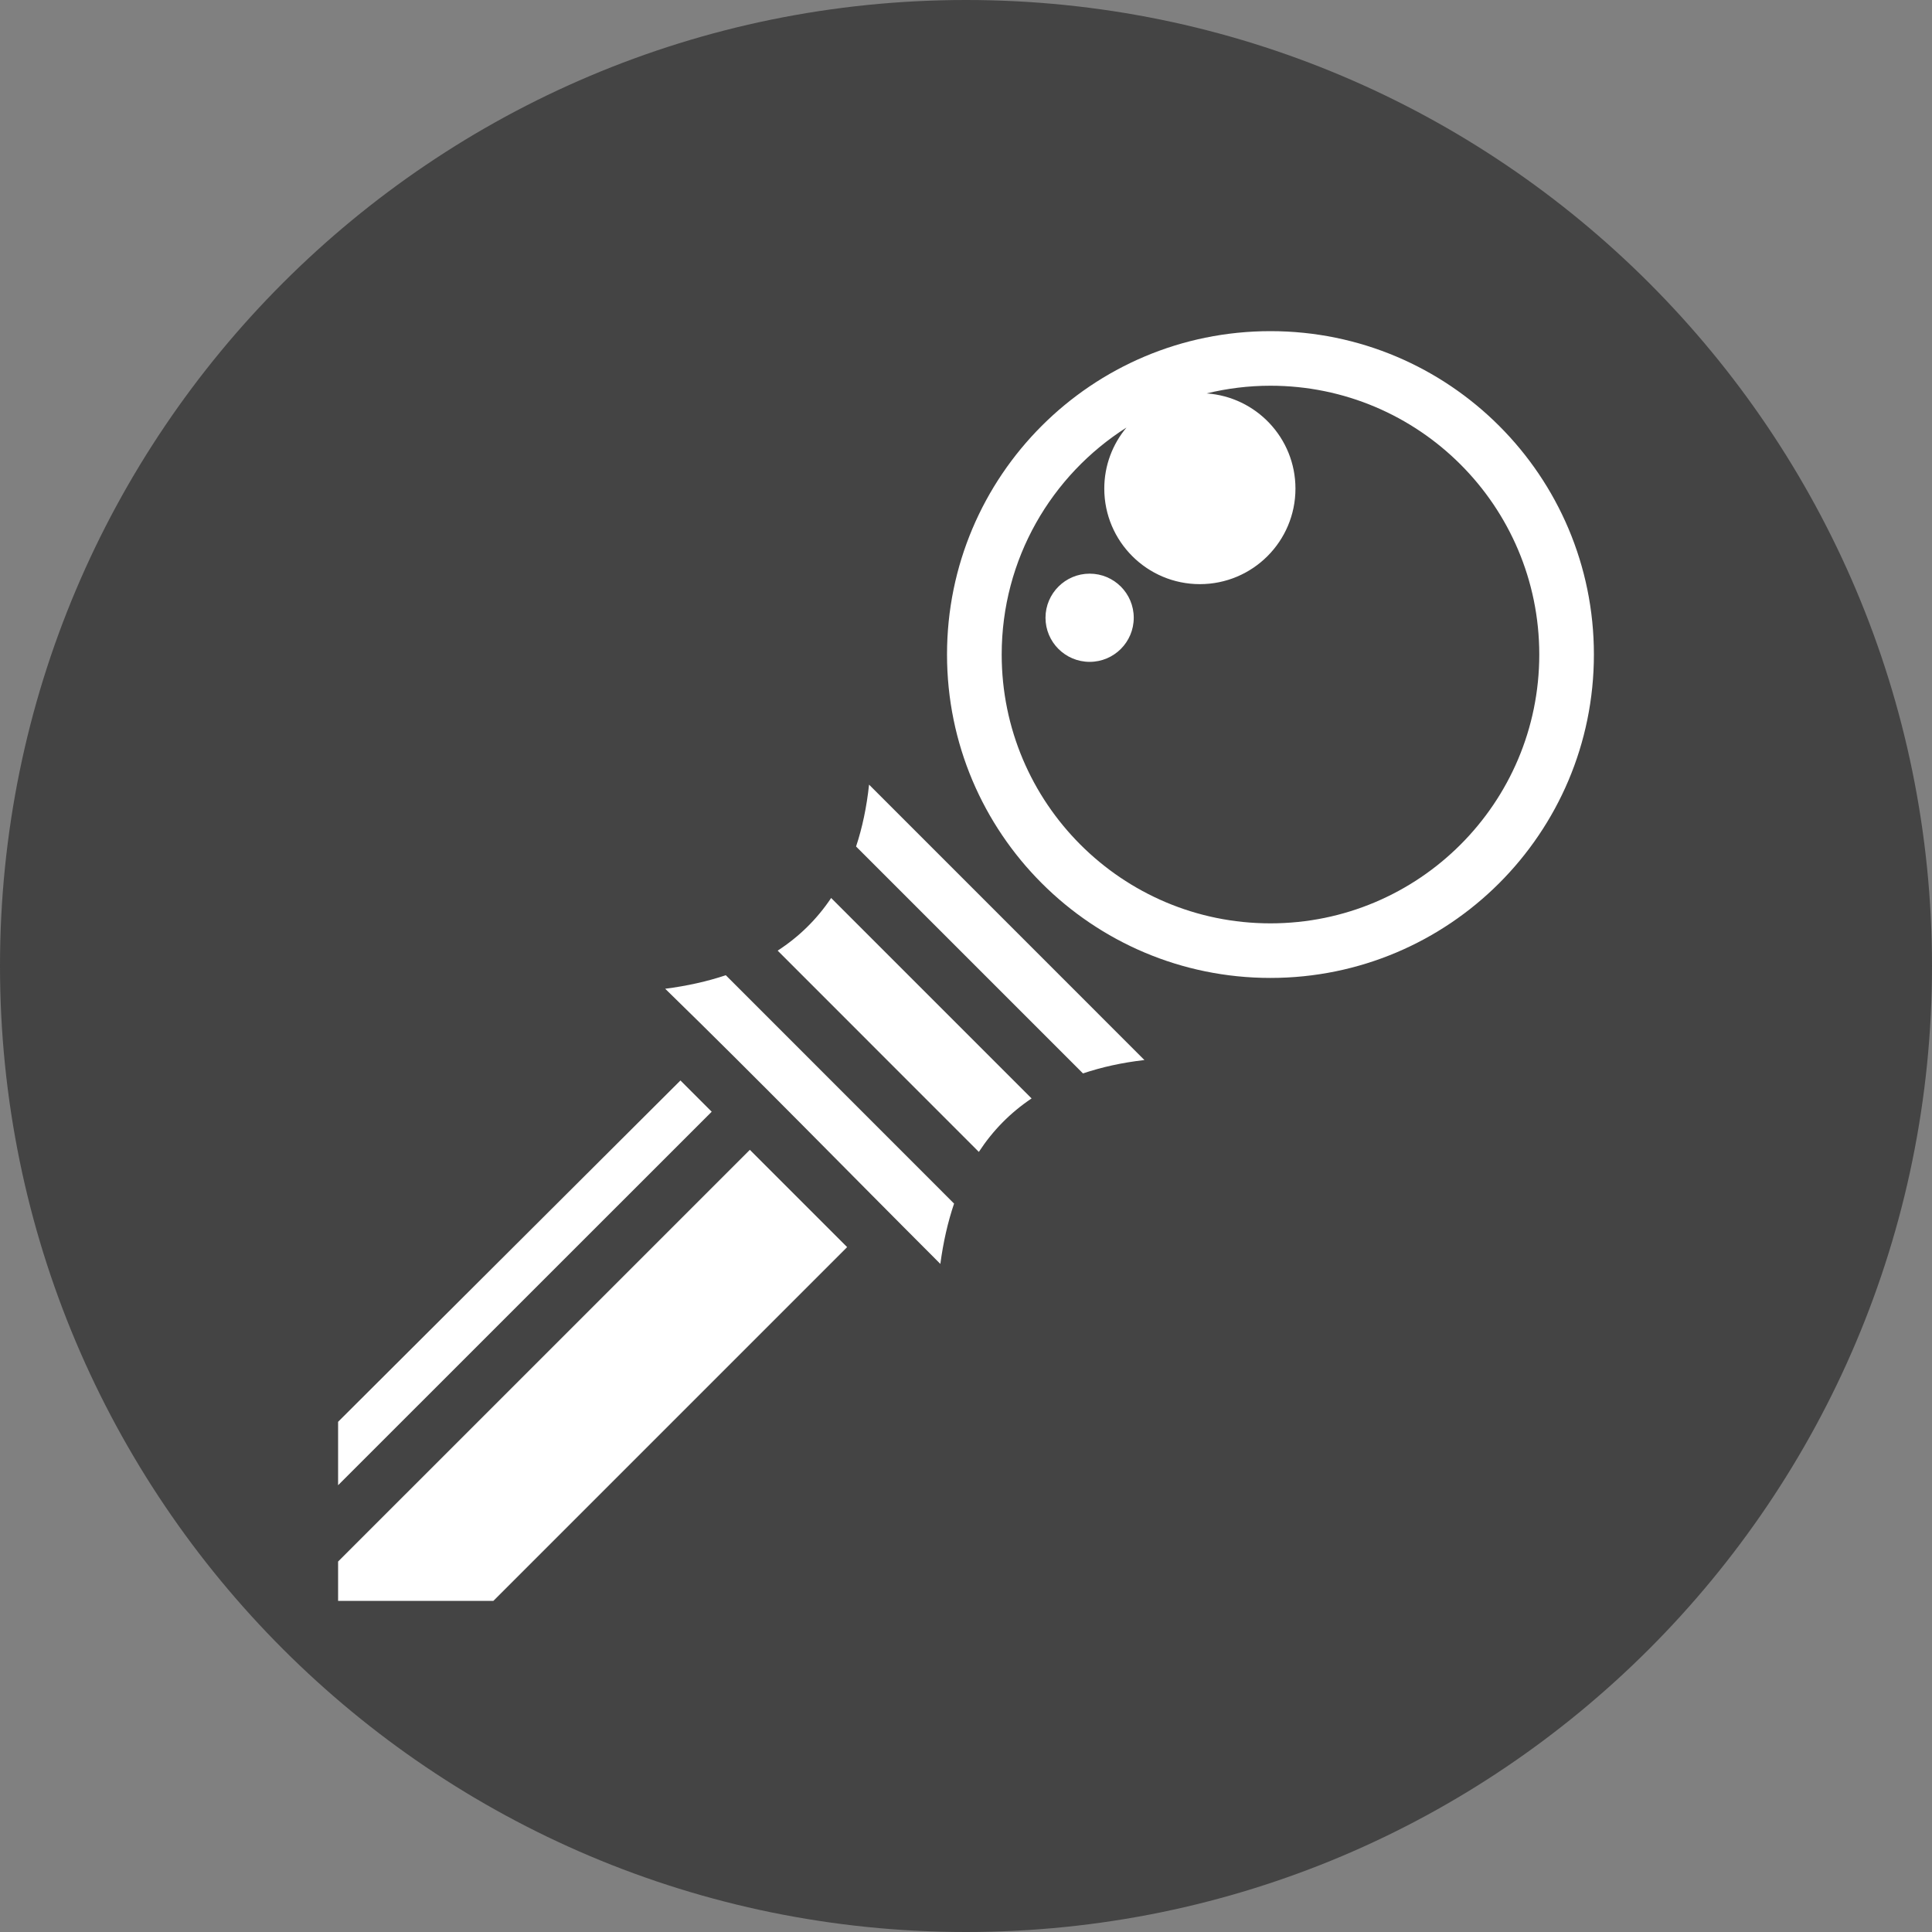 <?xml version="1.0" encoding="UTF-8"?>
<!DOCTYPE svg PUBLIC "-//W3C//DTD SVG 1.1//EN" "http://www.w3.org/Graphics/SVG/1.1/DTD/svg11.dtd">
<svg version="1.1" xmlns="http://www.w3.org/2000/svg" xmlns:xlink="http://www.w3.org/1999/xlink" x="0" y="0" width="20" height="20" viewBox="0, 0, 40, 40">
  <rect x="0" y="0" width="40" height="40" fill="#808080" stroke="none"/>
  <g id="Layer_1">
    <path d="M20,40 C8.954,40 0,31.046 0,20 C0,8.954 8.954,0 20,0 C31.046,0 40,8.954 40,20 C40,31.046 31.046,40 20,40 z" fill="#444444"/>
    <path d="M26.303,6.856 C22.605,6.856 19.607,9.853 19.607,13.551 C19.607,17.249 22.604,20.247 26.303,20.247 C30.001,20.247 33,17.25 33,13.551 C33,9.853 30.001,6.856 26.303,6.856 z M26.303,7.986 C29.377,7.986 31.869,10.478 31.869,13.551 C31.869,16.625 29.376,19.117 26.303,19.117 C23.229,19.117 20.739,16.625 20.739,13.551 C20.739,11.574 21.769,9.839 23.322,8.852 C23.036,9.194 22.863,9.635 22.863,10.116 C22.863,11.208 23.749,12.094 24.842,12.094 C25.935,12.094 26.821,11.208 26.821,10.116 C26.821,9.071 26.009,8.217 24.982,8.145 C25.406,8.042 25.848,7.986 26.303,7.986 z M22.56,11.877 C22.057,11.877 21.646,12.286 21.646,12.79 C21.646,13.294 22.056,13.703 22.56,13.703 C23.064,13.703 23.473,13.295 23.473,12.79 C23.473,12.286 23.065,11.877 22.56,11.877 z M17.993,16.245 C17.943,16.711 17.853,17.137 17.724,17.526 L22.422,22.224 C22.808,22.094 23.231,22 23.694,21.947 L17.993,16.245 z M17.208,18.592 C16.914,19.031 16.545,19.393 16.101,19.682 L20.266,23.849 C20.555,23.406 20.919,23.036 21.358,22.742 L17.208,18.592 z M15.027,20.191 C14.644,20.319 14.225,20.413 13.772,20.471 C15.72,22.369 17.515,24.215 19.469,26.168 C19.529,25.717 19.624,25.3 19.753,24.919 L15.027,20.191 z M14.088,22.37 L7,29.437 L7,30.75 L14.735,23.017 L14.088,22.37 z M15.525,23.806 L7,32.33 L7,33.144 L10.215,33.144 L17.539,25.82 L15.525,23.806 z" fill="#FFFFFF"/>
  </g>
</svg>
